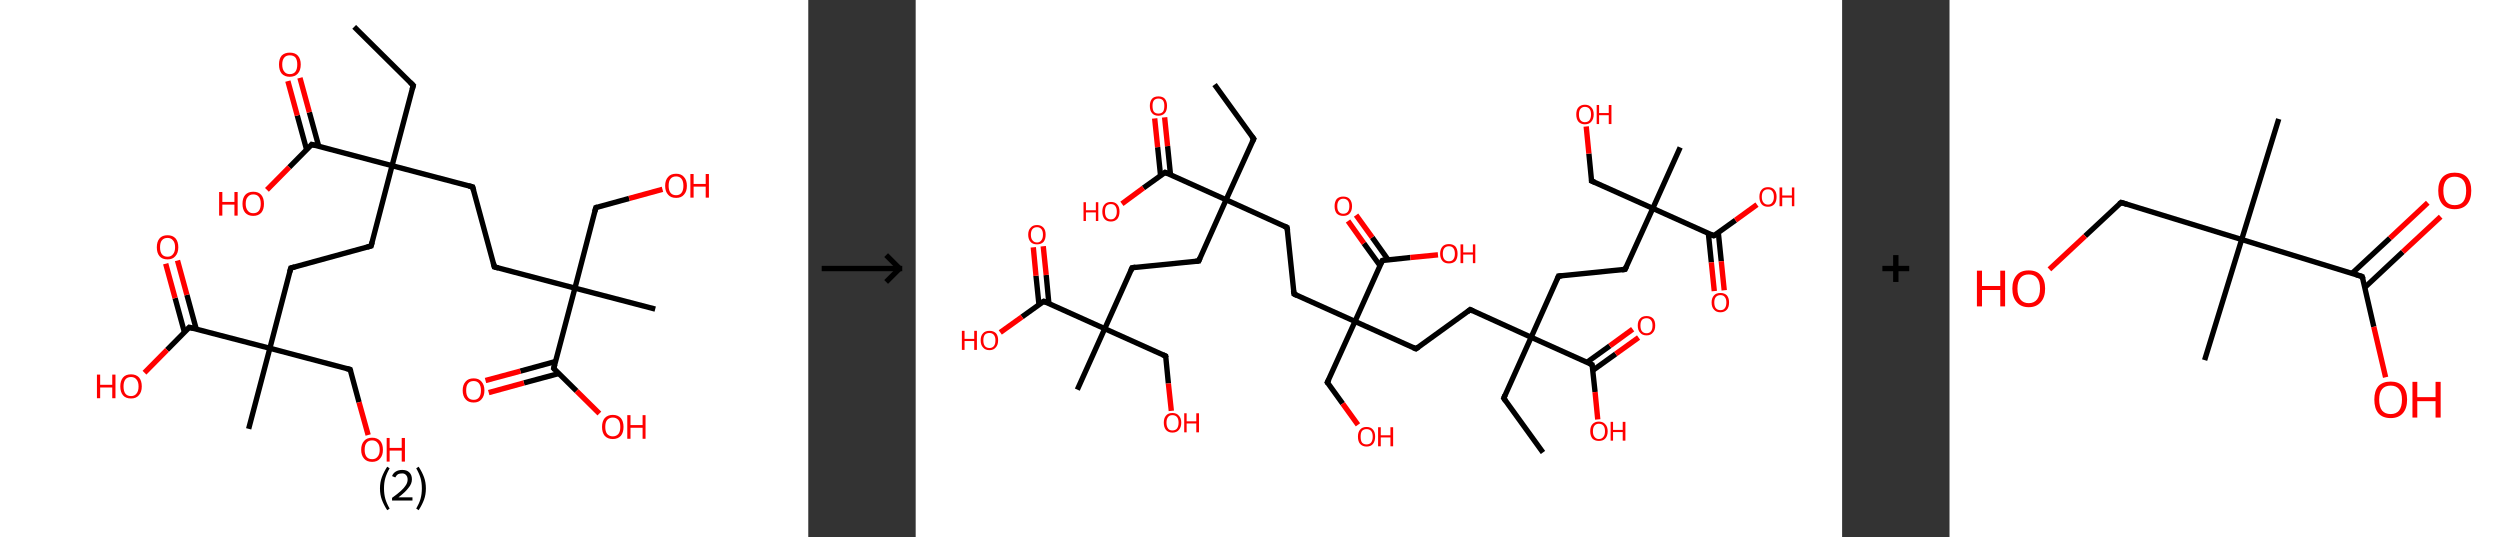 <?xml version='1.0' encoding='ASCII' standalone='yes'?>
<svg xmlns="http://www.w3.org/2000/svg" xmlns:xlink="http://www.w3.org/1999/xlink" version="1.1" width="931.0px" viewBox="0 0 931.0 200.0" height="200.0px">
  <rect x="0" y="0" width="931.0" height="200.0" fill="#333333" stroke="none"/>
  <g>
    <g transform="translate(0, 0) scale(1 1) "><!-- END OF HEADER -->
<rect style="opacity:1.0;fill:#FFFFFF;stroke:none" width="301.0" height="200.0" x="0.0" y="0.0"> </rect>
<path class="bond-0 atom-0 atom-1" d="M 131.9,10.0 L 153.9,31.8" style="fill:none;fill-rule:evenodd;stroke:#000000;stroke-width:2.0px;stroke-linecap:butt;stroke-linejoin:miter;stroke-opacity:1"/>
<path class="bond-1 atom-1 atom-2" d="M 153.9,31.8 L 146.0,61.7" style="fill:none;fill-rule:evenodd;stroke:#000000;stroke-width:2.0px;stroke-linecap:butt;stroke-linejoin:miter;stroke-opacity:1"/>
<path class="bond-2 atom-2 atom-3" d="M 146.0,61.7 L 138.2,91.6" style="fill:none;fill-rule:evenodd;stroke:#000000;stroke-width:2.0px;stroke-linecap:butt;stroke-linejoin:miter;stroke-opacity:1"/>
<path class="bond-3 atom-3 atom-4" d="M 138.2,91.6 L 108.3,99.8" style="fill:none;fill-rule:evenodd;stroke:#000000;stroke-width:2.0px;stroke-linecap:butt;stroke-linejoin:miter;stroke-opacity:1"/>
<path class="bond-4 atom-4 atom-5" d="M 108.3,99.8 L 100.5,129.7" style="fill:none;fill-rule:evenodd;stroke:#000000;stroke-width:2.0px;stroke-linecap:butt;stroke-linejoin:miter;stroke-opacity:1"/>
<path class="bond-5 atom-5 atom-6" d="M 100.5,129.7 L 92.6,159.7" style="fill:none;fill-rule:evenodd;stroke:#000000;stroke-width:2.0px;stroke-linecap:butt;stroke-linejoin:miter;stroke-opacity:1"/>
<path class="bond-6 atom-5 atom-7" d="M 100.5,129.7 L 130.4,137.6" style="fill:none;fill-rule:evenodd;stroke:#000000;stroke-width:2.0px;stroke-linecap:butt;stroke-linejoin:miter;stroke-opacity:1"/>
<path class="bond-7 atom-7 atom-8" d="M 130.4,137.6 L 133.7,149.8" style="fill:none;fill-rule:evenodd;stroke:#000000;stroke-width:2.0px;stroke-linecap:butt;stroke-linejoin:miter;stroke-opacity:1"/>
<path class="bond-7 atom-7 atom-8" d="M 133.7,149.8 L 137.1,162.0" style="fill:none;fill-rule:evenodd;stroke:#FF0000;stroke-width:2.0px;stroke-linecap:butt;stroke-linejoin:miter;stroke-opacity:1"/>
<path class="bond-8 atom-5 atom-9" d="M 100.5,129.7 L 70.5,121.9" style="fill:none;fill-rule:evenodd;stroke:#000000;stroke-width:2.0px;stroke-linecap:butt;stroke-linejoin:miter;stroke-opacity:1"/>
<path class="bond-9 atom-9 atom-10" d="M 73.1,122.6 L 69.6,109.8" style="fill:none;fill-rule:evenodd;stroke:#000000;stroke-width:2.0px;stroke-linecap:butt;stroke-linejoin:miter;stroke-opacity:1"/>
<path class="bond-9 atom-9 atom-10" d="M 69.6,109.8 L 66.1,97.0" style="fill:none;fill-rule:evenodd;stroke:#FF0000;stroke-width:2.0px;stroke-linecap:butt;stroke-linejoin:miter;stroke-opacity:1"/>
<path class="bond-9 atom-9 atom-10" d="M 68.7,123.8 L 65.2,111.0" style="fill:none;fill-rule:evenodd;stroke:#000000;stroke-width:2.0px;stroke-linecap:butt;stroke-linejoin:miter;stroke-opacity:1"/>
<path class="bond-9 atom-9 atom-10" d="M 65.2,111.0 L 61.7,98.2" style="fill:none;fill-rule:evenodd;stroke:#FF0000;stroke-width:2.0px;stroke-linecap:butt;stroke-linejoin:miter;stroke-opacity:1"/>
<path class="bond-10 atom-9 atom-11" d="M 70.5,121.9 L 62.2,130.3" style="fill:none;fill-rule:evenodd;stroke:#000000;stroke-width:2.0px;stroke-linecap:butt;stroke-linejoin:miter;stroke-opacity:1"/>
<path class="bond-10 atom-9 atom-11" d="M 62.2,130.3 L 53.8,138.8" style="fill:none;fill-rule:evenodd;stroke:#FF0000;stroke-width:2.0px;stroke-linecap:butt;stroke-linejoin:miter;stroke-opacity:1"/>
<path class="bond-11 atom-2 atom-12" d="M 146.0,61.7 L 176.0,69.6" style="fill:none;fill-rule:evenodd;stroke:#000000;stroke-width:2.0px;stroke-linecap:butt;stroke-linejoin:miter;stroke-opacity:1"/>
<path class="bond-12 atom-12 atom-13" d="M 176.0,69.6 L 184.1,99.4" style="fill:none;fill-rule:evenodd;stroke:#000000;stroke-width:2.0px;stroke-linecap:butt;stroke-linejoin:miter;stroke-opacity:1"/>
<path class="bond-13 atom-13 atom-14" d="M 184.1,99.4 L 214.1,107.3" style="fill:none;fill-rule:evenodd;stroke:#000000;stroke-width:2.0px;stroke-linecap:butt;stroke-linejoin:miter;stroke-opacity:1"/>
<path class="bond-14 atom-14 atom-15" d="M 214.1,107.3 L 244.0,115.1" style="fill:none;fill-rule:evenodd;stroke:#000000;stroke-width:2.0px;stroke-linecap:butt;stroke-linejoin:miter;stroke-opacity:1"/>
<path class="bond-15 atom-14 atom-16" d="M 214.1,107.3 L 221.9,77.3" style="fill:none;fill-rule:evenodd;stroke:#000000;stroke-width:2.0px;stroke-linecap:butt;stroke-linejoin:miter;stroke-opacity:1"/>
<path class="bond-16 atom-16 atom-17" d="M 221.9,77.3 L 234.3,73.9" style="fill:none;fill-rule:evenodd;stroke:#000000;stroke-width:2.0px;stroke-linecap:butt;stroke-linejoin:miter;stroke-opacity:1"/>
<path class="bond-16 atom-16 atom-17" d="M 234.3,73.9 L 246.7,70.5" style="fill:none;fill-rule:evenodd;stroke:#FF0000;stroke-width:2.0px;stroke-linecap:butt;stroke-linejoin:miter;stroke-opacity:1"/>
<path class="bond-17 atom-14 atom-18" d="M 214.1,107.3 L 206.2,137.2" style="fill:none;fill-rule:evenodd;stroke:#000000;stroke-width:2.0px;stroke-linecap:butt;stroke-linejoin:miter;stroke-opacity:1"/>
<path class="bond-18 atom-18 atom-19" d="M 206.9,134.6 L 193.8,138.2" style="fill:none;fill-rule:evenodd;stroke:#000000;stroke-width:2.0px;stroke-linecap:butt;stroke-linejoin:miter;stroke-opacity:1"/>
<path class="bond-18 atom-18 atom-19" d="M 193.8,138.2 L 180.8,141.7" style="fill:none;fill-rule:evenodd;stroke:#FF0000;stroke-width:2.0px;stroke-linecap:butt;stroke-linejoin:miter;stroke-opacity:1"/>
<path class="bond-18 atom-18 atom-19" d="M 208.1,139.1 L 195.1,142.6" style="fill:none;fill-rule:evenodd;stroke:#000000;stroke-width:2.0px;stroke-linecap:butt;stroke-linejoin:miter;stroke-opacity:1"/>
<path class="bond-18 atom-18 atom-19" d="M 195.1,142.6 L 182.0,146.2" style="fill:none;fill-rule:evenodd;stroke:#FF0000;stroke-width:2.0px;stroke-linecap:butt;stroke-linejoin:miter;stroke-opacity:1"/>
<path class="bond-19 atom-18 atom-20" d="M 206.2,137.2 L 214.7,145.6" style="fill:none;fill-rule:evenodd;stroke:#000000;stroke-width:2.0px;stroke-linecap:butt;stroke-linejoin:miter;stroke-opacity:1"/>
<path class="bond-19 atom-18 atom-20" d="M 214.7,145.6 L 223.2,154.0" style="fill:none;fill-rule:evenodd;stroke:#FF0000;stroke-width:2.0px;stroke-linecap:butt;stroke-linejoin:miter;stroke-opacity:1"/>
<path class="bond-20 atom-2 atom-21" d="M 146.0,61.7 L 116.1,53.8" style="fill:none;fill-rule:evenodd;stroke:#000000;stroke-width:2.0px;stroke-linecap:butt;stroke-linejoin:miter;stroke-opacity:1"/>
<path class="bond-21 atom-21 atom-22" d="M 118.7,54.5 L 115.2,41.8" style="fill:none;fill-rule:evenodd;stroke:#000000;stroke-width:2.0px;stroke-linecap:butt;stroke-linejoin:miter;stroke-opacity:1"/>
<path class="bond-21 atom-21 atom-22" d="M 115.2,41.8 L 111.7,29.0" style="fill:none;fill-rule:evenodd;stroke:#FF0000;stroke-width:2.0px;stroke-linecap:butt;stroke-linejoin:miter;stroke-opacity:1"/>
<path class="bond-21 atom-21 atom-22" d="M 114.2,55.8 L 110.7,43.0" style="fill:none;fill-rule:evenodd;stroke:#000000;stroke-width:2.0px;stroke-linecap:butt;stroke-linejoin:miter;stroke-opacity:1"/>
<path class="bond-21 atom-21 atom-22" d="M 110.7,43.0 L 107.2,30.2" style="fill:none;fill-rule:evenodd;stroke:#FF0000;stroke-width:2.0px;stroke-linecap:butt;stroke-linejoin:miter;stroke-opacity:1"/>
<path class="bond-22 atom-21 atom-23" d="M 116.1,53.8 L 107.7,62.3" style="fill:none;fill-rule:evenodd;stroke:#000000;stroke-width:2.0px;stroke-linecap:butt;stroke-linejoin:miter;stroke-opacity:1"/>
<path class="bond-22 atom-21 atom-23" d="M 107.7,62.3 L 99.4,70.7" style="fill:none;fill-rule:evenodd;stroke:#FF0000;stroke-width:2.0px;stroke-linecap:butt;stroke-linejoin:miter;stroke-opacity:1"/>
<path d="M 152.8,30.7 L 153.9,31.8 L 153.5,33.3" style="fill:none;stroke:#000000;stroke-width:2.0px;stroke-linecap:butt;stroke-linejoin:miter;stroke-opacity:1;"/>
<path d="M 138.6,90.1 L 138.2,91.6 L 136.7,92.0" style="fill:none;stroke:#000000;stroke-width:2.0px;stroke-linecap:butt;stroke-linejoin:miter;stroke-opacity:1;"/>
<path d="M 109.8,99.4 L 108.3,99.8 L 107.9,101.3" style="fill:none;stroke:#000000;stroke-width:2.0px;stroke-linecap:butt;stroke-linejoin:miter;stroke-opacity:1;"/>
<path d="M 128.9,137.2 L 130.4,137.6 L 130.6,138.2" style="fill:none;stroke:#000000;stroke-width:2.0px;stroke-linecap:butt;stroke-linejoin:miter;stroke-opacity:1;"/>
<path d="M 72.0,122.3 L 70.5,121.9 L 70.1,122.3" style="fill:none;stroke:#000000;stroke-width:2.0px;stroke-linecap:butt;stroke-linejoin:miter;stroke-opacity:1;"/>
<path d="M 174.5,69.2 L 176.0,69.6 L 176.4,71.0" style="fill:none;stroke:#000000;stroke-width:2.0px;stroke-linecap:butt;stroke-linejoin:miter;stroke-opacity:1;"/>
<path d="M 183.7,97.9 L 184.1,99.4 L 185.6,99.8" style="fill:none;stroke:#000000;stroke-width:2.0px;stroke-linecap:butt;stroke-linejoin:miter;stroke-opacity:1;"/>
<path d="M 221.5,78.8 L 221.9,77.3 L 222.5,77.1" style="fill:none;stroke:#000000;stroke-width:2.0px;stroke-linecap:butt;stroke-linejoin:miter;stroke-opacity:1;"/>
<path d="M 206.6,135.7 L 206.2,137.2 L 206.6,137.6" style="fill:none;stroke:#000000;stroke-width:2.0px;stroke-linecap:butt;stroke-linejoin:miter;stroke-opacity:1;"/>
<path d="M 117.6,54.2 L 116.1,53.8 L 115.7,54.3" style="fill:none;stroke:#000000;stroke-width:2.0px;stroke-linecap:butt;stroke-linejoin:miter;stroke-opacity:1;"/>
<path class="atom-8" d="M 134.5 167.5 Q 134.5 165.4, 135.6 164.2 Q 136.6 163.0, 138.6 163.0 Q 140.5 163.0, 141.6 164.2 Q 142.6 165.4, 142.6 167.5 Q 142.6 169.6, 141.5 170.8 Q 140.5 172.0, 138.6 172.0 Q 136.6 172.0, 135.6 170.8 Q 134.5 169.6, 134.5 167.5 M 138.6 171.0 Q 139.9 171.0, 140.6 170.1 Q 141.4 169.2, 141.4 167.5 Q 141.4 165.7, 140.6 164.9 Q 139.9 164.0, 138.6 164.0 Q 137.2 164.0, 136.5 164.9 Q 135.8 165.7, 135.8 167.5 Q 135.8 169.2, 136.5 170.1 Q 137.2 171.0, 138.6 171.0 " fill="#FF0000"/>
<path class="atom-8" d="M 144.0 163.1 L 145.1 163.1 L 145.1 166.8 L 149.6 166.8 L 149.6 163.1 L 150.8 163.1 L 150.8 171.9 L 149.6 171.9 L 149.6 167.8 L 145.1 167.8 L 145.1 171.9 L 144.0 171.9 L 144.0 163.1 " fill="#FF0000"/>
<path class="atom-10" d="M 58.4 92.1 Q 58.4 90.0, 59.4 88.8 Q 60.4 87.6, 62.4 87.6 Q 64.3 87.6, 65.4 88.8 Q 66.4 90.0, 66.4 92.1 Q 66.4 94.2, 65.3 95.4 Q 64.3 96.6, 62.4 96.6 Q 60.4 96.6, 59.4 95.4 Q 58.4 94.2, 58.4 92.1 M 62.4 95.6 Q 63.7 95.6, 64.4 94.7 Q 65.2 93.8, 65.2 92.1 Q 65.2 90.3, 64.4 89.5 Q 63.7 88.6, 62.4 88.6 Q 61.0 88.6, 60.3 89.5 Q 59.6 90.3, 59.6 92.1 Q 59.6 93.8, 60.3 94.7 Q 61.0 95.6, 62.4 95.6 " fill="#FF0000"/>
<path class="atom-11" d="M 36.1 139.5 L 37.3 139.5 L 37.3 143.3 L 41.8 143.3 L 41.8 139.5 L 43.0 139.5 L 43.0 148.3 L 41.8 148.3 L 41.8 144.3 L 37.3 144.3 L 37.3 148.3 L 36.1 148.3 L 36.1 139.5 " fill="#FF0000"/>
<path class="atom-11" d="M 44.8 143.9 Q 44.8 141.8, 45.8 140.6 Q 46.8 139.4, 48.8 139.4 Q 50.7 139.4, 51.8 140.6 Q 52.8 141.8, 52.8 143.9 Q 52.8 146.0, 51.7 147.2 Q 50.7 148.4, 48.8 148.4 Q 46.8 148.4, 45.8 147.2 Q 44.8 146.0, 44.8 143.9 M 48.8 147.5 Q 50.1 147.5, 50.8 146.6 Q 51.6 145.7, 51.6 143.9 Q 51.6 142.2, 50.8 141.3 Q 50.1 140.4, 48.8 140.4 Q 47.4 140.4, 46.7 141.3 Q 46.0 142.2, 46.0 143.9 Q 46.0 145.7, 46.7 146.6 Q 47.4 147.5, 48.8 147.5 " fill="#FF0000"/>
<path class="atom-17" d="M 247.7 69.2 Q 247.7 67.1, 248.8 65.9 Q 249.8 64.7, 251.8 64.7 Q 253.7 64.7, 254.7 65.9 Q 255.8 67.1, 255.8 69.2 Q 255.8 71.3, 254.7 72.5 Q 253.7 73.7, 251.8 73.7 Q 249.8 73.7, 248.8 72.5 Q 247.7 71.3, 247.7 69.2 M 251.8 72.7 Q 253.1 72.7, 253.8 71.8 Q 254.5 70.9, 254.5 69.2 Q 254.5 67.5, 253.8 66.6 Q 253.1 65.7, 251.8 65.7 Q 250.4 65.7, 249.7 66.6 Q 249.0 67.4, 249.0 69.2 Q 249.0 70.9, 249.7 71.8 Q 250.4 72.7, 251.8 72.7 " fill="#FF0000"/>
<path class="atom-17" d="M 257.1 64.8 L 258.3 64.8 L 258.3 68.5 L 262.8 68.5 L 262.8 64.8 L 264.0 64.8 L 264.0 73.6 L 262.8 73.6 L 262.8 69.5 L 258.3 69.5 L 258.3 73.6 L 257.1 73.6 L 257.1 64.8 " fill="#FF0000"/>
<path class="atom-19" d="M 172.3 145.4 Q 172.3 143.3, 173.4 142.1 Q 174.4 140.9, 176.4 140.9 Q 178.3 140.9, 179.3 142.1 Q 180.4 143.3, 180.4 145.4 Q 180.4 147.5, 179.3 148.7 Q 178.3 149.9, 176.4 149.9 Q 174.4 149.9, 173.4 148.7 Q 172.3 147.5, 172.3 145.4 M 176.4 148.9 Q 177.7 148.9, 178.4 148.0 Q 179.1 147.1, 179.1 145.4 Q 179.1 143.7, 178.4 142.8 Q 177.7 141.9, 176.4 141.9 Q 175.0 141.9, 174.3 142.8 Q 173.6 143.6, 173.6 145.4 Q 173.6 147.1, 174.3 148.0 Q 175.0 148.9, 176.4 148.9 " fill="#FF0000"/>
<path class="atom-20" d="M 224.2 159.0 Q 224.2 156.9, 225.2 155.7 Q 226.3 154.5, 228.2 154.5 Q 230.1 154.5, 231.2 155.7 Q 232.2 156.9, 232.2 159.0 Q 232.2 161.1, 231.2 162.3 Q 230.1 163.5, 228.2 163.5 Q 226.3 163.5, 225.2 162.3 Q 224.2 161.1, 224.2 159.0 M 228.2 162.5 Q 229.5 162.5, 230.3 161.6 Q 231.0 160.7, 231.0 159.0 Q 231.0 157.3, 230.3 156.4 Q 229.5 155.5, 228.2 155.5 Q 226.9 155.5, 226.1 156.4 Q 225.4 157.2, 225.4 159.0 Q 225.4 160.7, 226.1 161.6 Q 226.9 162.5, 228.2 162.5 " fill="#FF0000"/>
<path class="atom-20" d="M 233.6 154.6 L 234.8 154.6 L 234.8 158.3 L 239.3 158.3 L 239.3 154.6 L 240.4 154.6 L 240.4 163.4 L 239.3 163.4 L 239.3 159.3 L 234.8 159.3 L 234.8 163.4 L 233.6 163.4 L 233.6 154.6 " fill="#FF0000"/>
<path class="atom-22" d="M 103.9 24.0 Q 103.9 21.9, 104.9 20.7 Q 106.0 19.6, 107.9 19.6 Q 109.9 19.6, 110.9 20.7 Q 112.0 21.9, 112.0 24.0 Q 112.0 26.2, 110.9 27.4 Q 109.8 28.6, 107.9 28.6 Q 106.0 28.6, 104.9 27.4 Q 103.9 26.2, 103.9 24.0 M 107.9 27.6 Q 109.3 27.6, 110.0 26.7 Q 110.7 25.8, 110.7 24.0 Q 110.7 22.3, 110.0 21.4 Q 109.3 20.6, 107.9 20.6 Q 106.6 20.6, 105.9 21.4 Q 105.1 22.3, 105.1 24.0 Q 105.1 25.8, 105.9 26.7 Q 106.6 27.6, 107.9 27.6 " fill="#FF0000"/>
<path class="atom-23" d="M 81.6 71.5 L 82.8 71.5 L 82.8 75.2 L 87.3 75.2 L 87.3 71.5 L 88.5 71.5 L 88.5 80.3 L 87.3 80.3 L 87.3 76.2 L 82.8 76.2 L 82.8 80.3 L 81.6 80.3 L 81.6 71.5 " fill="#FF0000"/>
<path class="atom-23" d="M 90.3 75.9 Q 90.3 73.8, 91.3 72.6 Q 92.4 71.4, 94.3 71.4 Q 96.3 71.4, 97.3 72.6 Q 98.3 73.8, 98.3 75.9 Q 98.3 78.0, 97.3 79.2 Q 96.2 80.4, 94.3 80.4 Q 92.4 80.4, 91.3 79.2 Q 90.3 78.0, 90.3 75.9 M 94.3 79.4 Q 95.7 79.4, 96.4 78.5 Q 97.1 77.6, 97.1 75.9 Q 97.1 74.1, 96.4 73.3 Q 95.7 72.4, 94.3 72.4 Q 93.0 72.4, 92.3 73.3 Q 91.5 74.1, 91.5 75.9 Q 91.5 77.6, 92.3 78.5 Q 93.0 79.4, 94.3 79.4 " fill="#FF0000"/>
<path class="legend" d="M 141.5 181.9 Q 141.5 179.6, 142.2 177.7 Q 142.9 175.8, 144.2 173.8 L 145.1 174.4 Q 144.0 176.3, 143.5 178.0 Q 143.0 179.7, 143.0 181.9 Q 143.0 184.0, 143.5 185.8 Q 144.0 187.5, 145.1 189.4 L 144.2 190.0 Q 142.9 188.0, 142.2 186.1 Q 141.5 184.2, 141.5 181.9 " fill="#000000"/>
<path class="legend" d="M 146.0 177.3 Q 146.4 176.2, 147.4 175.6 Q 148.4 175.0, 149.8 175.0 Q 151.5 175.0, 152.4 175.9 Q 153.4 176.8, 153.4 178.5 Q 153.4 180.2, 152.1 181.7 Q 150.9 183.3, 148.4 185.2 L 153.6 185.2 L 153.6 186.4 L 146.0 186.4 L 146.0 185.4 Q 148.1 183.9, 149.3 182.8 Q 150.6 181.6, 151.2 180.6 Q 151.8 179.6, 151.8 178.6 Q 151.8 177.5, 151.2 176.9 Q 150.7 176.3, 149.8 176.3 Q 148.8 176.3, 148.2 176.6 Q 147.6 177.0, 147.2 177.8 L 146.0 177.3 " fill="#000000"/>
<path class="legend" d="M 158.6 181.9 Q 158.6 184.2, 157.9 186.1 Q 157.2 188.0, 155.9 190.0 L 155.0 189.4 Q 156.1 187.5, 156.6 185.8 Q 157.1 184.0, 157.1 181.9 Q 157.1 179.7, 156.6 178.0 Q 156.1 176.3, 155.0 174.4 L 155.9 173.8 Q 157.2 175.8, 157.9 177.7 Q 158.6 179.6, 158.6 181.9 " fill="#000000"/>
</g>
    <g transform="translate(301.0, 0) scale(1 1) "><line x1="5" y1="100" x2="35" y2="100" style="stroke:rgb(0,0,0);stroke-width:2"/>
  <line x1="34" y1="100" x2="29" y2="95" style="stroke:rgb(0,0,0);stroke-width:2"/>
  <line x1="34" y1="100" x2="29" y2="105" style="stroke:rgb(0,0,0);stroke-width:2"/>
</g>
    <g transform="translate(341.0, 0) scale(1 1) "><!-- END OF HEADER -->
<rect style="opacity:1.0;fill:#FFFFFF;stroke:none" width="345.0" height="200.0" x="0.0" y="0.0"> </rect>
<path class="bond-0 atom-0 atom-1" d="M 111.3,31.5 L 125.9,51.7" style="fill:none;fill-rule:evenodd;stroke:#000000;stroke-width:2.0px;stroke-linecap:butt;stroke-linejoin:miter;stroke-opacity:1"/>
<path class="bond-1 atom-1 atom-2" d="M 125.9,51.7 L 115.6,74.4" style="fill:none;fill-rule:evenodd;stroke:#000000;stroke-width:2.0px;stroke-linecap:butt;stroke-linejoin:miter;stroke-opacity:1"/>
<path class="bond-2 atom-2 atom-3" d="M 115.6,74.4 L 105.4,97.2" style="fill:none;fill-rule:evenodd;stroke:#000000;stroke-width:2.0px;stroke-linecap:butt;stroke-linejoin:miter;stroke-opacity:1"/>
<path class="bond-3 atom-3 atom-4" d="M 105.4,97.2 L 80.6,99.7" style="fill:none;fill-rule:evenodd;stroke:#000000;stroke-width:2.0px;stroke-linecap:butt;stroke-linejoin:miter;stroke-opacity:1"/>
<path class="bond-4 atom-4 atom-5" d="M 80.6,99.7 L 70.4,122.4" style="fill:none;fill-rule:evenodd;stroke:#000000;stroke-width:2.0px;stroke-linecap:butt;stroke-linejoin:miter;stroke-opacity:1"/>
<path class="bond-5 atom-5 atom-6" d="M 70.4,122.4 L 60.2,145.1" style="fill:none;fill-rule:evenodd;stroke:#000000;stroke-width:2.0px;stroke-linecap:butt;stroke-linejoin:miter;stroke-opacity:1"/>
<path class="bond-6 atom-5 atom-7" d="M 70.4,122.4 L 93.1,132.6" style="fill:none;fill-rule:evenodd;stroke:#000000;stroke-width:2.0px;stroke-linecap:butt;stroke-linejoin:miter;stroke-opacity:1"/>
<path class="bond-7 atom-7 atom-8" d="M 93.1,132.6 L 94.1,142.8" style="fill:none;fill-rule:evenodd;stroke:#000000;stroke-width:2.0px;stroke-linecap:butt;stroke-linejoin:miter;stroke-opacity:1"/>
<path class="bond-7 atom-7 atom-8" d="M 94.1,142.8 L 95.2,153.0" style="fill:none;fill-rule:evenodd;stroke:#FF0000;stroke-width:2.0px;stroke-linecap:butt;stroke-linejoin:miter;stroke-opacity:1"/>
<path class="bond-8 atom-5 atom-9" d="M 70.4,122.4 L 47.7,112.2" style="fill:none;fill-rule:evenodd;stroke:#000000;stroke-width:2.0px;stroke-linecap:butt;stroke-linejoin:miter;stroke-opacity:1"/>
<path class="bond-9 atom-9 atom-10" d="M 49.6,113.0 L 48.6,102.4" style="fill:none;fill-rule:evenodd;stroke:#000000;stroke-width:2.0px;stroke-linecap:butt;stroke-linejoin:miter;stroke-opacity:1"/>
<path class="bond-9 atom-9 atom-10" d="M 48.6,102.4 L 47.5,91.7" style="fill:none;fill-rule:evenodd;stroke:#FF0000;stroke-width:2.0px;stroke-linecap:butt;stroke-linejoin:miter;stroke-opacity:1"/>
<path class="bond-9 atom-9 atom-10" d="M 45.9,113.4 L 44.8,102.7" style="fill:none;fill-rule:evenodd;stroke:#000000;stroke-width:2.0px;stroke-linecap:butt;stroke-linejoin:miter;stroke-opacity:1"/>
<path class="bond-9 atom-9 atom-10" d="M 44.8,102.7 L 43.8,92.1" style="fill:none;fill-rule:evenodd;stroke:#FF0000;stroke-width:2.0px;stroke-linecap:butt;stroke-linejoin:miter;stroke-opacity:1"/>
<path class="bond-10 atom-9 atom-11" d="M 47.7,112.2 L 39.6,118.0" style="fill:none;fill-rule:evenodd;stroke:#000000;stroke-width:2.0px;stroke-linecap:butt;stroke-linejoin:miter;stroke-opacity:1"/>
<path class="bond-10 atom-9 atom-11" d="M 39.6,118.0 L 31.5,123.8" style="fill:none;fill-rule:evenodd;stroke:#FF0000;stroke-width:2.0px;stroke-linecap:butt;stroke-linejoin:miter;stroke-opacity:1"/>
<path class="bond-11 atom-2 atom-12" d="M 115.6,74.4 L 138.3,84.7" style="fill:none;fill-rule:evenodd;stroke:#000000;stroke-width:2.0px;stroke-linecap:butt;stroke-linejoin:miter;stroke-opacity:1"/>
<path class="bond-12 atom-12 atom-13" d="M 138.3,84.7 L 140.9,109.5" style="fill:none;fill-rule:evenodd;stroke:#000000;stroke-width:2.0px;stroke-linecap:butt;stroke-linejoin:miter;stroke-opacity:1"/>
<path class="bond-13 atom-13 atom-14" d="M 140.9,109.5 L 163.6,119.7" style="fill:none;fill-rule:evenodd;stroke:#000000;stroke-width:2.0px;stroke-linecap:butt;stroke-linejoin:miter;stroke-opacity:1"/>
<path class="bond-14 atom-14 atom-15" d="M 163.6,119.7 L 153.3,142.4" style="fill:none;fill-rule:evenodd;stroke:#000000;stroke-width:2.0px;stroke-linecap:butt;stroke-linejoin:miter;stroke-opacity:1"/>
<path class="bond-15 atom-15 atom-16" d="M 153.3,142.4 L 159.0,150.3" style="fill:none;fill-rule:evenodd;stroke:#000000;stroke-width:2.0px;stroke-linecap:butt;stroke-linejoin:miter;stroke-opacity:1"/>
<path class="bond-15 atom-15 atom-16" d="M 159.0,150.3 L 164.7,158.2" style="fill:none;fill-rule:evenodd;stroke:#FF0000;stroke-width:2.0px;stroke-linecap:butt;stroke-linejoin:miter;stroke-opacity:1"/>
<path class="bond-16 atom-14 atom-17" d="M 163.6,119.7 L 186.3,129.9" style="fill:none;fill-rule:evenodd;stroke:#000000;stroke-width:2.0px;stroke-linecap:butt;stroke-linejoin:miter;stroke-opacity:1"/>
<path class="bond-17 atom-17 atom-18" d="M 186.3,129.9 L 206.5,115.3" style="fill:none;fill-rule:evenodd;stroke:#000000;stroke-width:2.0px;stroke-linecap:butt;stroke-linejoin:miter;stroke-opacity:1"/>
<path class="bond-18 atom-18 atom-19" d="M 206.5,115.3 L 229.2,125.6" style="fill:none;fill-rule:evenodd;stroke:#000000;stroke-width:2.0px;stroke-linecap:butt;stroke-linejoin:miter;stroke-opacity:1"/>
<path class="bond-19 atom-19 atom-20" d="M 229.2,125.6 L 219.0,148.3" style="fill:none;fill-rule:evenodd;stroke:#000000;stroke-width:2.0px;stroke-linecap:butt;stroke-linejoin:miter;stroke-opacity:1"/>
<path class="bond-20 atom-20 atom-21" d="M 219.0,148.3 L 233.6,168.5" style="fill:none;fill-rule:evenodd;stroke:#000000;stroke-width:2.0px;stroke-linecap:butt;stroke-linejoin:miter;stroke-opacity:1"/>
<path class="bond-21 atom-19 atom-22" d="M 229.2,125.6 L 239.4,102.8" style="fill:none;fill-rule:evenodd;stroke:#000000;stroke-width:2.0px;stroke-linecap:butt;stroke-linejoin:miter;stroke-opacity:1"/>
<path class="bond-22 atom-22 atom-23" d="M 239.4,102.8 L 264.2,100.3" style="fill:none;fill-rule:evenodd;stroke:#000000;stroke-width:2.0px;stroke-linecap:butt;stroke-linejoin:miter;stroke-opacity:1"/>
<path class="bond-23 atom-23 atom-24" d="M 264.2,100.3 L 274.5,77.6" style="fill:none;fill-rule:evenodd;stroke:#000000;stroke-width:2.0px;stroke-linecap:butt;stroke-linejoin:miter;stroke-opacity:1"/>
<path class="bond-24 atom-24 atom-25" d="M 274.5,77.6 L 284.7,54.9" style="fill:none;fill-rule:evenodd;stroke:#000000;stroke-width:2.0px;stroke-linecap:butt;stroke-linejoin:miter;stroke-opacity:1"/>
<path class="bond-25 atom-24 atom-26" d="M 274.5,77.6 L 251.7,67.4" style="fill:none;fill-rule:evenodd;stroke:#000000;stroke-width:2.0px;stroke-linecap:butt;stroke-linejoin:miter;stroke-opacity:1"/>
<path class="bond-26 atom-26 atom-27" d="M 251.7,67.4 L 250.7,57.2" style="fill:none;fill-rule:evenodd;stroke:#000000;stroke-width:2.0px;stroke-linecap:butt;stroke-linejoin:miter;stroke-opacity:1"/>
<path class="bond-26 atom-26 atom-27" d="M 250.7,57.2 L 249.7,47.1" style="fill:none;fill-rule:evenodd;stroke:#FF0000;stroke-width:2.0px;stroke-linecap:butt;stroke-linejoin:miter;stroke-opacity:1"/>
<path class="bond-27 atom-24 atom-28" d="M 274.5,77.6 L 297.2,87.8" style="fill:none;fill-rule:evenodd;stroke:#000000;stroke-width:2.0px;stroke-linecap:butt;stroke-linejoin:miter;stroke-opacity:1"/>
<path class="bond-28 atom-28 atom-29" d="M 295.2,87.0 L 296.3,97.7" style="fill:none;fill-rule:evenodd;stroke:#000000;stroke-width:2.0px;stroke-linecap:butt;stroke-linejoin:miter;stroke-opacity:1"/>
<path class="bond-28 atom-28 atom-29" d="M 296.3,97.7 L 297.4,108.4" style="fill:none;fill-rule:evenodd;stroke:#FF0000;stroke-width:2.0px;stroke-linecap:butt;stroke-linejoin:miter;stroke-opacity:1"/>
<path class="bond-28 atom-28 atom-29" d="M 298.9,86.6 L 300.0,97.3" style="fill:none;fill-rule:evenodd;stroke:#000000;stroke-width:2.0px;stroke-linecap:butt;stroke-linejoin:miter;stroke-opacity:1"/>
<path class="bond-28 atom-28 atom-29" d="M 300.0,97.3 L 301.1,108.1" style="fill:none;fill-rule:evenodd;stroke:#FF0000;stroke-width:2.0px;stroke-linecap:butt;stroke-linejoin:miter;stroke-opacity:1"/>
<path class="bond-29 atom-28 atom-30" d="M 297.2,87.8 L 305.3,82.0" style="fill:none;fill-rule:evenodd;stroke:#000000;stroke-width:2.0px;stroke-linecap:butt;stroke-linejoin:miter;stroke-opacity:1"/>
<path class="bond-29 atom-28 atom-30" d="M 305.3,82.0 L 313.3,76.2" style="fill:none;fill-rule:evenodd;stroke:#FF0000;stroke-width:2.0px;stroke-linecap:butt;stroke-linejoin:miter;stroke-opacity:1"/>
<path class="bond-30 atom-19 atom-31" d="M 229.2,125.6 L 251.9,135.8" style="fill:none;fill-rule:evenodd;stroke:#000000;stroke-width:2.0px;stroke-linecap:butt;stroke-linejoin:miter;stroke-opacity:1"/>
<path class="bond-31 atom-31 atom-32" d="M 252.2,137.9 L 260.7,131.8" style="fill:none;fill-rule:evenodd;stroke:#000000;stroke-width:2.0px;stroke-linecap:butt;stroke-linejoin:miter;stroke-opacity:1"/>
<path class="bond-31 atom-31 atom-32" d="M 260.7,131.8 L 269.2,125.7" style="fill:none;fill-rule:evenodd;stroke:#FF0000;stroke-width:2.0px;stroke-linecap:butt;stroke-linejoin:miter;stroke-opacity:1"/>
<path class="bond-31 atom-31 atom-32" d="M 250.0,134.9 L 258.5,128.8" style="fill:none;fill-rule:evenodd;stroke:#000000;stroke-width:2.0px;stroke-linecap:butt;stroke-linejoin:miter;stroke-opacity:1"/>
<path class="bond-31 atom-31 atom-32" d="M 258.5,128.8 L 267.0,122.6" style="fill:none;fill-rule:evenodd;stroke:#FF0000;stroke-width:2.0px;stroke-linecap:butt;stroke-linejoin:miter;stroke-opacity:1"/>
<path class="bond-32 atom-31 atom-33" d="M 251.9,135.8 L 253.0,146.0" style="fill:none;fill-rule:evenodd;stroke:#000000;stroke-width:2.0px;stroke-linecap:butt;stroke-linejoin:miter;stroke-opacity:1"/>
<path class="bond-32 atom-31 atom-33" d="M 253.0,146.0 L 254.0,156.2" style="fill:none;fill-rule:evenodd;stroke:#FF0000;stroke-width:2.0px;stroke-linecap:butt;stroke-linejoin:miter;stroke-opacity:1"/>
<path class="bond-33 atom-14 atom-34" d="M 163.6,119.7 L 173.8,97.0" style="fill:none;fill-rule:evenodd;stroke:#000000;stroke-width:2.0px;stroke-linecap:butt;stroke-linejoin:miter;stroke-opacity:1"/>
<path class="bond-34 atom-34 atom-35" d="M 175.9,96.7 L 170.0,88.4" style="fill:none;fill-rule:evenodd;stroke:#000000;stroke-width:2.0px;stroke-linecap:butt;stroke-linejoin:miter;stroke-opacity:1"/>
<path class="bond-34 atom-34 atom-35" d="M 170.0,88.4 L 164.0,80.1" style="fill:none;fill-rule:evenodd;stroke:#FF0000;stroke-width:2.0px;stroke-linecap:butt;stroke-linejoin:miter;stroke-opacity:1"/>
<path class="bond-34 atom-34 atom-35" d="M 172.9,98.9 L 166.9,90.6" style="fill:none;fill-rule:evenodd;stroke:#000000;stroke-width:2.0px;stroke-linecap:butt;stroke-linejoin:miter;stroke-opacity:1"/>
<path class="bond-34 atom-34 atom-35" d="M 166.9,90.6 L 161.0,82.3" style="fill:none;fill-rule:evenodd;stroke:#FF0000;stroke-width:2.0px;stroke-linecap:butt;stroke-linejoin:miter;stroke-opacity:1"/>
<path class="bond-35 atom-34 atom-36" d="M 173.8,97.0 L 184.2,95.9" style="fill:none;fill-rule:evenodd;stroke:#000000;stroke-width:2.0px;stroke-linecap:butt;stroke-linejoin:miter;stroke-opacity:1"/>
<path class="bond-35 atom-34 atom-36" d="M 184.2,95.9 L 194.5,94.9" style="fill:none;fill-rule:evenodd;stroke:#FF0000;stroke-width:2.0px;stroke-linecap:butt;stroke-linejoin:miter;stroke-opacity:1"/>
<path class="bond-36 atom-2 atom-37" d="M 115.6,74.4 L 92.9,64.2" style="fill:none;fill-rule:evenodd;stroke:#000000;stroke-width:2.0px;stroke-linecap:butt;stroke-linejoin:miter;stroke-opacity:1"/>
<path class="bond-37 atom-37 atom-38" d="M 94.9,65.1 L 93.8,54.4" style="fill:none;fill-rule:evenodd;stroke:#000000;stroke-width:2.0px;stroke-linecap:butt;stroke-linejoin:miter;stroke-opacity:1"/>
<path class="bond-37 atom-37 atom-38" d="M 93.8,54.4 L 92.7,43.7" style="fill:none;fill-rule:evenodd;stroke:#FF0000;stroke-width:2.0px;stroke-linecap:butt;stroke-linejoin:miter;stroke-opacity:1"/>
<path class="bond-37 atom-37 atom-38" d="M 91.2,65.5 L 90.1,54.8" style="fill:none;fill-rule:evenodd;stroke:#000000;stroke-width:2.0px;stroke-linecap:butt;stroke-linejoin:miter;stroke-opacity:1"/>
<path class="bond-37 atom-37 atom-38" d="M 90.1,54.8 L 89.0,44.1" style="fill:none;fill-rule:evenodd;stroke:#FF0000;stroke-width:2.0px;stroke-linecap:butt;stroke-linejoin:miter;stroke-opacity:1"/>
<path class="bond-38 atom-37 atom-39" d="M 92.9,64.2 L 84.8,70.0" style="fill:none;fill-rule:evenodd;stroke:#000000;stroke-width:2.0px;stroke-linecap:butt;stroke-linejoin:miter;stroke-opacity:1"/>
<path class="bond-38 atom-37 atom-39" d="M 84.8,70.0 L 76.8,75.9" style="fill:none;fill-rule:evenodd;stroke:#FF0000;stroke-width:2.0px;stroke-linecap:butt;stroke-linejoin:miter;stroke-opacity:1"/>
<path d="M 125.1,50.7 L 125.9,51.7 L 125.3,52.9" style="fill:none;stroke:#000000;stroke-width:2.0px;stroke-linecap:butt;stroke-linejoin:miter;stroke-opacity:1;"/>
<path d="M 105.9,96.0 L 105.4,97.2 L 104.2,97.3" style="fill:none;stroke:#000000;stroke-width:2.0px;stroke-linecap:butt;stroke-linejoin:miter;stroke-opacity:1;"/>
<path d="M 81.9,99.5 L 80.6,99.7 L 80.1,100.8" style="fill:none;stroke:#000000;stroke-width:2.0px;stroke-linecap:butt;stroke-linejoin:miter;stroke-opacity:1;"/>
<path d="M 92.0,132.1 L 93.1,132.6 L 93.2,133.1" style="fill:none;stroke:#000000;stroke-width:2.0px;stroke-linecap:butt;stroke-linejoin:miter;stroke-opacity:1;"/>
<path d="M 48.8,112.7 L 47.7,112.2 L 47.3,112.4" style="fill:none;stroke:#000000;stroke-width:2.0px;stroke-linecap:butt;stroke-linejoin:miter;stroke-opacity:1;"/>
<path d="M 137.2,84.2 L 138.3,84.7 L 138.5,85.9" style="fill:none;stroke:#000000;stroke-width:2.0px;stroke-linecap:butt;stroke-linejoin:miter;stroke-opacity:1;"/>
<path d="M 140.7,108.2 L 140.9,109.5 L 142.0,110.0" style="fill:none;stroke:#000000;stroke-width:2.0px;stroke-linecap:butt;stroke-linejoin:miter;stroke-opacity:1;"/>
<path d="M 153.9,141.3 L 153.3,142.4 L 153.6,142.8" style="fill:none;stroke:#000000;stroke-width:2.0px;stroke-linecap:butt;stroke-linejoin:miter;stroke-opacity:1;"/>
<path d="M 185.2,129.4 L 186.3,129.9 L 187.3,129.2" style="fill:none;stroke:#000000;stroke-width:2.0px;stroke-linecap:butt;stroke-linejoin:miter;stroke-opacity:1;"/>
<path d="M 205.5,116.1 L 206.5,115.3 L 207.6,115.8" style="fill:none;stroke:#000000;stroke-width:2.0px;stroke-linecap:butt;stroke-linejoin:miter;stroke-opacity:1;"/>
<path d="M 219.5,147.1 L 219.0,148.3 L 219.7,149.3" style="fill:none;stroke:#000000;stroke-width:2.0px;stroke-linecap:butt;stroke-linejoin:miter;stroke-opacity:1;"/>
<path d="M 238.9,104.0 L 239.4,102.8 L 240.7,102.7" style="fill:none;stroke:#000000;stroke-width:2.0px;stroke-linecap:butt;stroke-linejoin:miter;stroke-opacity:1;"/>
<path d="M 263.0,100.5 L 264.2,100.3 L 264.7,99.2" style="fill:none;stroke:#000000;stroke-width:2.0px;stroke-linecap:butt;stroke-linejoin:miter;stroke-opacity:1;"/>
<path d="M 252.9,67.9 L 251.7,67.4 L 251.7,66.9" style="fill:none;stroke:#000000;stroke-width:2.0px;stroke-linecap:butt;stroke-linejoin:miter;stroke-opacity:1;"/>
<path d="M 296.0,87.3 L 297.2,87.8 L 297.6,87.6" style="fill:none;stroke:#000000;stroke-width:2.0px;stroke-linecap:butt;stroke-linejoin:miter;stroke-opacity:1;"/>
<path d="M 250.8,135.3 L 251.9,135.8 L 252.0,136.3" style="fill:none;stroke:#000000;stroke-width:2.0px;stroke-linecap:butt;stroke-linejoin:miter;stroke-opacity:1;"/>
<path d="M 173.3,98.1 L 173.8,97.0 L 174.3,96.9" style="fill:none;stroke:#000000;stroke-width:2.0px;stroke-linecap:butt;stroke-linejoin:miter;stroke-opacity:1;"/>
<path d="M 94.0,64.7 L 92.9,64.2 L 92.5,64.5" style="fill:none;stroke:#000000;stroke-width:2.0px;stroke-linecap:butt;stroke-linejoin:miter;stroke-opacity:1;"/>
<path class="atom-8" d="M 92.4 157.4 Q 92.4 155.7, 93.2 154.8 Q 94.0 153.8, 95.6 153.8 Q 97.2 153.8, 98.0 154.8 Q 98.9 155.7, 98.9 157.4 Q 98.9 159.1, 98.0 160.1 Q 97.2 161.1, 95.6 161.1 Q 94.1 161.1, 93.2 160.1 Q 92.4 159.1, 92.4 157.4 M 95.6 160.3 Q 96.7 160.3, 97.3 159.6 Q 97.9 158.8, 97.9 157.4 Q 97.9 156.0, 97.3 155.3 Q 96.7 154.6, 95.6 154.6 Q 94.5 154.6, 94.0 155.3 Q 93.4 156.0, 93.4 157.4 Q 93.4 158.8, 94.0 159.6 Q 94.5 160.3, 95.6 160.3 " fill="#FF0000"/>
<path class="atom-8" d="M 100.0 153.9 L 100.9 153.9 L 100.9 156.9 L 104.5 156.9 L 104.5 153.9 L 105.5 153.9 L 105.5 161.0 L 104.5 161.0 L 104.5 157.7 L 100.9 157.7 L 100.9 161.0 L 100.0 161.0 L 100.0 153.9 " fill="#FF0000"/>
<path class="atom-10" d="M 41.9 87.4 Q 41.9 85.7, 42.8 84.8 Q 43.6 83.8, 45.2 83.8 Q 46.7 83.8, 47.6 84.8 Q 48.4 85.7, 48.4 87.4 Q 48.4 89.1, 47.6 90.1 Q 46.7 91.0, 45.2 91.0 Q 43.6 91.0, 42.8 90.1 Q 41.9 89.1, 41.9 87.4 M 45.2 90.3 Q 46.2 90.3, 46.8 89.5 Q 47.4 88.8, 47.4 87.4 Q 47.4 86.0, 46.8 85.3 Q 46.2 84.6, 45.2 84.6 Q 44.1 84.6, 43.5 85.3 Q 42.9 86.0, 42.9 87.4 Q 42.9 88.8, 43.5 89.5 Q 44.1 90.3, 45.2 90.3 " fill="#FF0000"/>
<path class="atom-11" d="M 17.2 123.2 L 18.2 123.2 L 18.2 126.2 L 21.8 126.2 L 21.8 123.2 L 22.8 123.2 L 22.8 130.3 L 21.8 130.3 L 21.8 127.0 L 18.2 127.0 L 18.2 130.3 L 17.2 130.3 L 17.2 123.2 " fill="#FF0000"/>
<path class="atom-11" d="M 24.2 126.7 Q 24.2 125.0, 25.1 124.1 Q 25.9 123.2, 27.5 123.2 Q 29.0 123.2, 29.9 124.1 Q 30.7 125.0, 30.7 126.7 Q 30.7 128.5, 29.8 129.4 Q 29.0 130.4, 27.5 130.4 Q 25.9 130.4, 25.1 129.4 Q 24.2 128.5, 24.2 126.7 M 27.5 129.6 Q 28.5 129.6, 29.1 128.9 Q 29.7 128.2, 29.7 126.7 Q 29.7 125.4, 29.1 124.7 Q 28.5 124.0, 27.5 124.0 Q 26.4 124.0, 25.8 124.6 Q 25.2 125.3, 25.2 126.7 Q 25.2 128.2, 25.8 128.9 Q 26.4 129.6, 27.5 129.6 " fill="#FF0000"/>
<path class="atom-16" d="M 164.7 162.6 Q 164.7 160.9, 165.5 160.0 Q 166.3 159.0, 167.9 159.0 Q 169.5 159.0, 170.3 160.0 Q 171.1 160.9, 171.1 162.6 Q 171.1 164.3, 170.3 165.3 Q 169.5 166.3, 167.9 166.3 Q 166.4 166.3, 165.5 165.3 Q 164.7 164.4, 164.7 162.6 M 167.9 165.5 Q 169.0 165.5, 169.6 164.8 Q 170.2 164.0, 170.2 162.6 Q 170.2 161.2, 169.6 160.5 Q 169.0 159.8, 167.9 159.8 Q 166.8 159.8, 166.2 160.5 Q 165.7 161.2, 165.7 162.6 Q 165.7 164.1, 166.2 164.8 Q 166.8 165.5, 167.9 165.5 " fill="#FF0000"/>
<path class="atom-16" d="M 172.2 159.1 L 173.2 159.1 L 173.2 162.1 L 176.8 162.1 L 176.8 159.1 L 177.8 159.1 L 177.8 166.2 L 176.8 166.2 L 176.8 162.9 L 173.2 162.9 L 173.2 166.2 L 172.2 166.2 L 172.2 159.1 " fill="#FF0000"/>
<path class="atom-27" d="M 246.0 42.6 Q 246.0 40.9, 246.8 40.0 Q 247.7 39.0, 249.2 39.0 Q 250.8 39.0, 251.6 40.0 Q 252.5 40.9, 252.5 42.6 Q 252.5 44.3, 251.6 45.3 Q 250.8 46.3, 249.2 46.3 Q 247.7 46.3, 246.8 45.3 Q 246.0 44.3, 246.0 42.6 M 249.2 45.5 Q 250.3 45.5, 250.9 44.8 Q 251.5 44.0, 251.5 42.6 Q 251.5 41.2, 250.9 40.5 Q 250.3 39.8, 249.2 39.8 Q 248.2 39.8, 247.6 40.5 Q 247.0 41.2, 247.0 42.6 Q 247.0 44.1, 247.6 44.8 Q 248.2 45.5, 249.2 45.5 " fill="#FF0000"/>
<path class="atom-27" d="M 253.6 39.1 L 254.5 39.1 L 254.5 42.1 L 258.1 42.1 L 258.1 39.1 L 259.1 39.1 L 259.1 46.2 L 258.1 46.2 L 258.1 42.9 L 254.5 42.9 L 254.5 46.2 L 253.6 46.2 L 253.6 39.1 " fill="#FF0000"/>
<path class="atom-29" d="M 296.4 112.6 Q 296.4 111.0, 297.3 110.0 Q 298.1 109.1, 299.7 109.1 Q 301.2 109.1, 302.1 110.0 Q 302.9 111.0, 302.9 112.6 Q 302.9 114.4, 302.1 115.3 Q 301.2 116.3, 299.7 116.3 Q 298.1 116.3, 297.3 115.3 Q 296.4 114.4, 296.4 112.6 M 299.7 115.5 Q 300.8 115.5, 301.3 114.8 Q 301.9 114.1, 301.9 112.6 Q 301.9 111.3, 301.3 110.6 Q 300.8 109.9, 299.7 109.9 Q 298.6 109.9, 298.0 110.6 Q 297.4 111.3, 297.4 112.6 Q 297.4 114.1, 298.0 114.8 Q 298.6 115.5, 299.7 115.5 " fill="#FF0000"/>
<path class="atom-30" d="M 314.2 73.3 Q 314.2 71.6, 315.0 70.7 Q 315.8 69.7, 317.4 69.7 Q 319.0 69.7, 319.8 70.7 Q 320.6 71.6, 320.6 73.3 Q 320.6 75.0, 319.8 76.0 Q 318.9 77.0, 317.4 77.0 Q 315.8 77.0, 315.0 76.0 Q 314.2 75.0, 314.2 73.3 M 317.4 76.2 Q 318.5 76.2, 319.0 75.4 Q 319.6 74.7, 319.6 73.3 Q 319.6 71.9, 319.0 71.2 Q 318.5 70.5, 317.4 70.5 Q 316.3 70.5, 315.7 71.2 Q 315.1 71.9, 315.1 73.3 Q 315.1 74.7, 315.7 75.4 Q 316.3 76.2, 317.4 76.2 " fill="#FF0000"/>
<path class="atom-30" d="M 321.7 69.8 L 322.7 69.8 L 322.7 72.8 L 326.3 72.8 L 326.3 69.8 L 327.2 69.8 L 327.2 76.8 L 326.3 76.8 L 326.3 73.6 L 322.7 73.6 L 322.7 76.8 L 321.7 76.8 L 321.7 69.8 " fill="#FF0000"/>
<path class="atom-32" d="M 268.9 121.2 Q 268.9 119.5, 269.8 118.6 Q 270.6 117.7, 272.2 117.7 Q 273.7 117.7, 274.6 118.6 Q 275.4 119.5, 275.4 121.2 Q 275.4 123.0, 274.5 123.9 Q 273.7 124.9, 272.2 124.9 Q 270.6 124.9, 269.8 123.9 Q 268.9 123.0, 268.9 121.2 M 272.2 124.1 Q 273.2 124.1, 273.8 123.4 Q 274.4 122.7, 274.4 121.2 Q 274.4 119.9, 273.8 119.2 Q 273.2 118.5, 272.2 118.5 Q 271.1 118.5, 270.5 119.1 Q 269.9 119.8, 269.9 121.2 Q 269.9 122.7, 270.5 123.4 Q 271.1 124.1, 272.2 124.1 " fill="#FF0000"/>
<path class="atom-33" d="M 251.2 160.6 Q 251.2 158.9, 252.0 158.0 Q 252.9 157.0, 254.4 157.0 Q 256.0 157.0, 256.8 158.0 Q 257.7 158.9, 257.7 160.6 Q 257.7 162.3, 256.8 163.3 Q 256.0 164.2, 254.4 164.2 Q 252.9 164.2, 252.0 163.3 Q 251.2 162.3, 251.2 160.6 M 254.4 163.5 Q 255.5 163.5, 256.1 162.7 Q 256.7 162.0, 256.7 160.6 Q 256.7 159.2, 256.1 158.5 Q 255.5 157.8, 254.4 157.8 Q 253.4 157.8, 252.8 158.5 Q 252.2 159.2, 252.2 160.6 Q 252.2 162.0, 252.8 162.7 Q 253.4 163.5, 254.4 163.5 " fill="#FF0000"/>
<path class="atom-33" d="M 258.8 157.1 L 259.7 157.1 L 259.7 160.1 L 263.3 160.1 L 263.3 157.1 L 264.3 157.1 L 264.3 164.1 L 263.3 164.1 L 263.3 160.9 L 259.7 160.9 L 259.7 164.1 L 258.8 164.1 L 258.8 157.1 " fill="#FF0000"/>
<path class="atom-35" d="M 156.0 76.8 Q 156.0 75.1, 156.8 74.1 Q 157.7 73.2, 159.2 73.2 Q 160.8 73.2, 161.6 74.1 Q 162.5 75.1, 162.5 76.8 Q 162.5 78.5, 161.6 79.5 Q 160.8 80.4, 159.2 80.4 Q 157.7 80.4, 156.8 79.5 Q 156.0 78.5, 156.0 76.8 M 159.2 79.6 Q 160.3 79.6, 160.9 78.9 Q 161.5 78.2, 161.5 76.8 Q 161.5 75.4, 160.9 74.7 Q 160.3 74.0, 159.2 74.0 Q 158.2 74.0, 157.6 74.7 Q 157.0 75.4, 157.0 76.8 Q 157.0 78.2, 157.6 78.9 Q 158.2 79.6, 159.2 79.6 " fill="#FF0000"/>
<path class="atom-36" d="M 195.3 94.5 Q 195.3 92.8, 196.2 91.8 Q 197.0 90.9, 198.6 90.9 Q 200.1 90.9, 201.0 91.8 Q 201.8 92.8, 201.8 94.5 Q 201.8 96.2, 201.0 97.2 Q 200.1 98.1, 198.6 98.1 Q 197.0 98.1, 196.2 97.2 Q 195.3 96.2, 195.3 94.5 M 198.6 97.3 Q 199.7 97.3, 200.2 96.6 Q 200.8 95.9, 200.8 94.5 Q 200.8 93.1, 200.2 92.4 Q 199.7 91.7, 198.6 91.7 Q 197.5 91.7, 196.9 92.4 Q 196.3 93.1, 196.3 94.5 Q 196.3 95.9, 196.9 96.6 Q 197.5 97.3, 198.6 97.3 " fill="#FF0000"/>
<path class="atom-36" d="M 202.9 91.0 L 203.9 91.0 L 203.9 94.0 L 207.5 94.0 L 207.5 91.0 L 208.4 91.0 L 208.4 98.0 L 207.5 98.0 L 207.5 94.8 L 203.9 94.8 L 203.9 98.0 L 202.9 98.0 L 202.9 91.0 " fill="#FF0000"/>
<path class="atom-38" d="M 87.2 39.4 Q 87.2 37.8, 88.0 36.8 Q 88.8 35.9, 90.4 35.9 Q 92.0 35.9, 92.8 36.8 Q 93.6 37.8, 93.6 39.4 Q 93.6 41.2, 92.8 42.1 Q 91.9 43.1, 90.4 43.1 Q 88.8 43.1, 88.0 42.1 Q 87.2 41.2, 87.2 39.4 M 90.4 42.3 Q 91.5 42.3, 92.1 41.6 Q 92.6 40.9, 92.6 39.4 Q 92.6 38.1, 92.1 37.4 Q 91.5 36.7, 90.4 36.7 Q 89.3 36.7, 88.7 37.4 Q 88.2 38.1, 88.2 39.4 Q 88.2 40.9, 88.7 41.6 Q 89.3 42.3, 90.4 42.3 " fill="#FF0000"/>
<path class="atom-39" d="M 62.5 75.3 L 63.4 75.3 L 63.4 78.3 L 67.1 78.3 L 67.1 75.3 L 68.0 75.3 L 68.0 82.3 L 67.1 82.3 L 67.1 79.1 L 63.4 79.1 L 63.4 82.3 L 62.5 82.3 L 62.5 75.3 " fill="#FF0000"/>
<path class="atom-39" d="M 69.5 78.8 Q 69.5 77.1, 70.3 76.2 Q 71.1 75.2, 72.7 75.2 Q 74.3 75.2, 75.1 76.2 Q 75.9 77.1, 75.9 78.8 Q 75.9 80.5, 75.1 81.5 Q 74.2 82.5, 72.7 82.5 Q 71.1 82.5, 70.3 81.5 Q 69.5 80.5, 69.5 78.8 M 72.7 81.7 Q 73.8 81.7, 74.3 80.9 Q 74.9 80.2, 74.9 78.8 Q 74.9 77.4, 74.3 76.7 Q 73.8 76.0, 72.7 76.0 Q 71.6 76.0, 71.0 76.7 Q 70.5 77.4, 70.5 78.8 Q 70.5 80.2, 71.0 80.9 Q 71.6 81.7, 72.7 81.7 " fill="#FF0000"/>
</g>
    <g transform="translate(686.0, 0) scale(1 1) "><line x1="15" y1="100" x2="25" y2="100" style="stroke:rgb(0,0,0);stroke-width:2"/>
  <line x1="20" y1="95" x2="20" y2="105" style="stroke:rgb(0,0,0);stroke-width:2"/>
</g>
    <g transform="translate(726.0, 0) scale(1 1) "><!-- END OF HEADER -->
<rect style="opacity:1.0;fill:#FFFFFF;stroke:none" width="205.0" height="200.0" x="0.0" y="0.0"> </rect>
<path class="bond-0 atom-0 atom-1" d="M 122.6,44.3 L 108.8,89.2" style="fill:none;fill-rule:evenodd;stroke:#000000;stroke-width:2.0px;stroke-linecap:butt;stroke-linejoin:miter;stroke-opacity:1"/>
<path class="bond-1 atom-1 atom-2" d="M 108.8,89.2 L 95.0,134.1" style="fill:none;fill-rule:evenodd;stroke:#000000;stroke-width:2.0px;stroke-linecap:butt;stroke-linejoin:miter;stroke-opacity:1"/>
<path class="bond-2 atom-1 atom-3" d="M 108.8,89.2 L 63.9,75.4" style="fill:none;fill-rule:evenodd;stroke:#000000;stroke-width:2.0px;stroke-linecap:butt;stroke-linejoin:miter;stroke-opacity:1"/>
<path class="bond-3 atom-3 atom-4" d="M 63.9,75.4 L 50.5,87.9" style="fill:none;fill-rule:evenodd;stroke:#000000;stroke-width:2.0px;stroke-linecap:butt;stroke-linejoin:miter;stroke-opacity:1"/>
<path class="bond-3 atom-3 atom-4" d="M 50.5,87.9 L 37.2,100.3" style="fill:none;fill-rule:evenodd;stroke:#FF0000;stroke-width:2.0px;stroke-linecap:butt;stroke-linejoin:miter;stroke-opacity:1"/>
<path class="bond-4 atom-1 atom-5" d="M 108.8,89.2 L 153.7,103.0" style="fill:none;fill-rule:evenodd;stroke:#000000;stroke-width:2.0px;stroke-linecap:butt;stroke-linejoin:miter;stroke-opacity:1"/>
<path class="bond-5 atom-5 atom-6" d="M 154.7,107.0 L 168.8,93.8" style="fill:none;fill-rule:evenodd;stroke:#000000;stroke-width:2.0px;stroke-linecap:butt;stroke-linejoin:miter;stroke-opacity:1"/>
<path class="bond-5 atom-5 atom-6" d="M 168.8,93.8 L 182.9,80.7" style="fill:none;fill-rule:evenodd;stroke:#FF0000;stroke-width:2.0px;stroke-linecap:butt;stroke-linejoin:miter;stroke-opacity:1"/>
<path class="bond-5 atom-5 atom-6" d="M 149.9,101.8 L 164.0,88.7" style="fill:none;fill-rule:evenodd;stroke:#000000;stroke-width:2.0px;stroke-linecap:butt;stroke-linejoin:miter;stroke-opacity:1"/>
<path class="bond-5 atom-5 atom-6" d="M 164.0,88.7 L 178.1,75.5" style="fill:none;fill-rule:evenodd;stroke:#FF0000;stroke-width:2.0px;stroke-linecap:butt;stroke-linejoin:miter;stroke-opacity:1"/>
<path class="bond-6 atom-5 atom-7" d="M 153.7,103.0 L 158.0,121.7" style="fill:none;fill-rule:evenodd;stroke:#000000;stroke-width:2.0px;stroke-linecap:butt;stroke-linejoin:miter;stroke-opacity:1"/>
<path class="bond-6 atom-5 atom-7" d="M 158.0,121.7 L 162.4,140.5" style="fill:none;fill-rule:evenodd;stroke:#FF0000;stroke-width:2.0px;stroke-linecap:butt;stroke-linejoin:miter;stroke-opacity:1"/>
<path d="M 66.1,76.1 L 63.9,75.4 L 63.2,76.0" style="fill:none;stroke:#000000;stroke-width:2.0px;stroke-linecap:butt;stroke-linejoin:miter;stroke-opacity:1;"/>
<path d="M 151.5,102.3 L 153.7,103.0 L 154.0,103.9" style="fill:none;stroke:#000000;stroke-width:2.0px;stroke-linecap:butt;stroke-linejoin:miter;stroke-opacity:1;"/>
<path class="atom-4" d="M 10.2 100.8 L 12.1 100.8 L 12.1 106.5 L 18.9 106.5 L 18.9 100.8 L 20.7 100.8 L 20.7 114.1 L 18.9 114.1 L 18.9 108.0 L 12.1 108.0 L 12.1 114.1 L 10.2 114.1 L 10.2 100.8 " fill="#FF0000"/>
<path class="atom-4" d="M 23.4 107.5 Q 23.4 104.3, 25.0 102.5 Q 26.5 100.7, 29.5 100.7 Q 32.5 100.7, 34.0 102.5 Q 35.6 104.3, 35.6 107.5 Q 35.6 110.7, 34.0 112.5 Q 32.4 114.4, 29.5 114.4 Q 26.6 114.4, 25.0 112.5 Q 23.4 110.7, 23.4 107.5 M 29.5 112.9 Q 31.5 112.9, 32.6 111.5 Q 33.7 110.1, 33.7 107.5 Q 33.7 104.8, 32.6 103.5 Q 31.5 102.2, 29.5 102.2 Q 27.5 102.2, 26.4 103.5 Q 25.3 104.8, 25.3 107.5 Q 25.3 110.1, 26.4 111.5 Q 27.5 112.9, 29.5 112.9 " fill="#FF0000"/>
<path class="atom-6" d="M 182.0 71.0 Q 182.0 67.8, 183.6 66.0 Q 185.2 64.3, 188.1 64.3 Q 191.1 64.3, 192.7 66.0 Q 194.3 67.8, 194.3 71.0 Q 194.3 74.3, 192.7 76.1 Q 191.1 77.9, 188.1 77.9 Q 185.2 77.9, 183.6 76.1 Q 182.0 74.3, 182.0 71.0 M 188.1 76.4 Q 190.2 76.4, 191.3 75.1 Q 192.4 73.7, 192.4 71.0 Q 192.4 68.4, 191.3 67.1 Q 190.2 65.8, 188.1 65.8 Q 186.1 65.8, 185.0 67.1 Q 183.9 68.4, 183.9 71.0 Q 183.9 73.7, 185.0 75.1 Q 186.1 76.4, 188.1 76.4 " fill="#FF0000"/>
<path class="atom-7" d="M 158.2 148.8 Q 158.2 145.6, 159.7 143.8 Q 161.3 142.1, 164.3 142.1 Q 167.2 142.1, 168.8 143.8 Q 170.4 145.6, 170.4 148.8 Q 170.4 152.1, 168.8 153.9 Q 167.2 155.7, 164.3 155.7 Q 161.3 155.7, 159.7 153.9 Q 158.2 152.1, 158.2 148.8 M 164.3 154.2 Q 166.3 154.2, 167.4 152.9 Q 168.5 151.5, 168.5 148.8 Q 168.5 146.2, 167.4 144.9 Q 166.3 143.6, 164.3 143.6 Q 162.2 143.6, 161.1 144.9 Q 160.0 146.2, 160.0 148.8 Q 160.0 151.5, 161.1 152.9 Q 162.2 154.2, 164.3 154.2 " fill="#FF0000"/>
<path class="atom-7" d="M 172.4 142.2 L 174.2 142.2 L 174.2 147.9 L 181.0 147.9 L 181.0 142.2 L 182.9 142.2 L 182.9 155.5 L 181.0 155.5 L 181.0 149.4 L 174.2 149.4 L 174.2 155.5 L 172.4 155.5 L 172.4 142.2 " fill="#FF0000"/>
</g>
  </g>
</svg>
